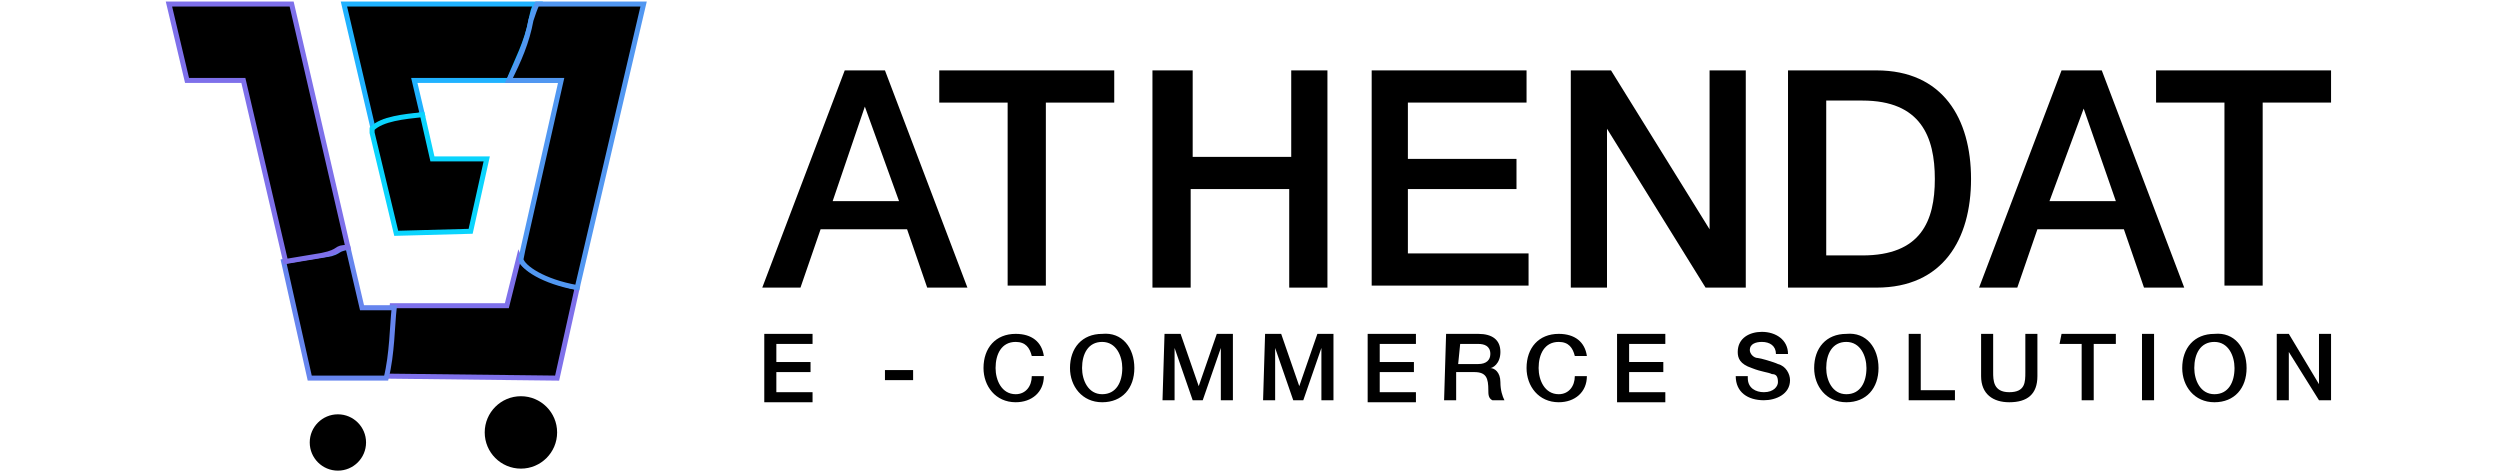 <svg xmlns="http://www.w3.org/2000/svg" xmlns:xlink="http://www.w3.org/1999/xlink" style="enable-background:new 0 0 124.3 23.5" id="Capa_1" x="0" y="0" version="1.1" viewBox="0 0 124.3 23.5" xml:space="preserve"><style type="text/css">.st0{fill-rule:evenodd;clip-rule:evenodd}.st1{stroke:#20b2ff}.st1,.st2,.st3,.st4,.st5{stroke-width:.25;stroke-miterlimit:22.926}.st2{stroke:#0ad4fd}.st3{stroke:#7e70ea}.st4{stroke:#6685ee}.st5{stroke:#5197f1}</style><g><g><path d="M25.3,4c0.4-1,0.9-1.9,1.1-3c0.1-0.4,0.1-0.6,0.3-0.8h-9.6l1.5,6.4c0-0.1,0-0.1,0-0.2C19,5.9,20.1,5.9,21,5.7 L20.6,4H25.3z" class="st0"/><path d="M25.3,4c0.4-1,0.9-1.9,1.1-3c0.1-0.4,0.1-0.6,0.3-0.8h-9.6l1.5,6.4c0-0.1,0-0.1,0-0.2C19,5.9,20.1,5.9,21,5.7 L20.6,4H25.3z" class="st1"/><g><path d="M23.4,11.5l0.8-3.6h-2.7L21,5.7c-0.9,0.1-2,0.2-2.5,0.7v0.2l1.2,5L23.4,11.5L23.4,11.5z" class="st0"/><path d="M23.4,11.5l0.8-3.6h-2.7L21,5.7c-0.9,0.1-2,0.2-2.5,0.7v0.2l1.2,5L23.4,11.5L23.4,11.5z" class="st2"/><path d="M27.7,18.8l1-4.5c-1.7-0.4-2.7-1-2.9-1.5l-0.6,2.4h-5.7c-0.1,1-0.1,2.3-0.4,3.5L27.7,18.8z" class="st0"/><path d="M27.7,18.8l1-4.5c-1.7-0.4-2.7-1-2.9-1.5l-0.6,2.4h-5.7c-0.1,1-0.1,2.3-0.4,3.5L27.7,18.8z" class="st3"/><path d="M19.2,18.8c0.3-1.2,0.3-2.6,0.4-3.5H18l-0.7-3c-0.7,0.1-0.3,0.3-1.4,0.4c-0.6,0.1-1.2,0.2-1.8,0.3l1.3,5.8 H19.2z" class="st0"/><path d="M19.2,18.8c0.3-1.2,0.3-2.6,0.4-3.5H18l-0.7-3c-0.7,0.1-0.3,0.3-1.4,0.4c-0.6,0.1-1.2,0.2-1.8,0.3l1.3,5.8 H19.2z" class="st4"/><path d="M17.3,12.3L14.5,0.2H8.4L9.3,4h2.8l2.1,9c0.6-0.1,1.2-0.2,1.8-0.3C17,12.5,16.6,12.3,17.3,12.3z" class="st0"/><path d="M17.3,12.3L14.5,0.2H8.4L9.3,4h2.8l2.1,9c0.6-0.1,1.2-0.2,1.8-0.3C17,12.5,16.6,12.3,17.3,12.3z" class="st3"/><path d="M28.7,14.3L32,0.2h-5.3c-0.1,0.2-0.2,0.5-0.3,0.8c-0.2,1.1-0.6,2-1.1,3h2.6L26,12.4l-0.1,0.5 C26,13.3,27,14,28.7,14.3z" class="st0"/><path d="M28.7,14.3L32,0.2h-5.3c-0.1,0.2-0.2,0.5-0.3,0.8c-0.2,1.1-0.6,2-1.1,3h2.6L26,12.4l-0.1,0.5 C26,13.3,27,14,28.7,14.3z" class="st5"/></g></g><g><circle cx="25.9" cy="21.5" r="1.8"/><circle cx="16.8" cy="22" r="1.4"/></g></g><g><g><path d="M42,3.5h2l4.1,10.8h-2l-1-2.9h-4.3l-1,2.9h-1.9L42,3.5z M41.4,10h3.3L43,5.3l0,0L41.4,10z"/><path d="M46.8,3.5h8.6v1.6H52v9.1h-1.9V5.1h-3.4V3.5H46.8z"/><path d="M57.4,3.5h1.9v4.3h4.9V3.5H66v10.8h-1.9V9.4h-4.9v4.9h-1.9V3.5H57.4z"/><path d="M68.2,3.5h7.7v1.6H70v2.8h5.4v1.5H70v3.2h6v1.6h-7.8V3.5z"/><path d="M78.1,3.5h2l4.9,7.9l0,0V3.5h1.8v10.8h-2l-4.9-7.9l0,0v7.9h-1.8V3.5z"/><path d="M88.9,3.5h4.4c3.3,0,4.7,2.4,4.7,5.4s-1.4,5.4-4.7,5.4h-4.4V3.5z M90.8,12.7h1.8c2.9,0,3.6-1.7,3.6-3.8S95.5,5,92.6,5 h-1.8C90.8,5,90.8,12.7,90.8,12.7z"/><path d="M102.5,3.5h2l4.1,10.8h-2l-1-2.9h-4.3l-1,2.9h-1.9L102.5,3.5z M101.9,10h3.3l-1.6-4.6l0,0L101.9,10z"/><path d="M107.3,3.5h8.6v1.6h-3.4v9.1h-1.9V5.1h-3.4V3.5H107.3z"/></g><g><path d="M38,16.6h2.4v0.5h-1.8V18h1.7v0.5h-1.7v1h1.8V20H38V16.6z"/><path d="M44,18.4h1.4v0.5H44V18.4z"/><path d="M51.3,17.7C51.2,17.3,51,17,50.5,17c-0.7,0-1,0.6-1,1.3c0,0.6,0.3,1.3,1,1.3c0.5,0,0.8-0.4,0.8-0.9h0.6 c0,0.8-0.6,1.3-1.4,1.3c-1,0-1.6-0.8-1.6-1.7c0-1,0.6-1.7,1.6-1.7c0.8,0,1.3,0.4,1.4,1.1C51.9,17.7,51.3,17.7,51.3,17.7z"/><path d="M56.4,18.3c0,1-0.6,1.7-1.6,1.7s-1.6-0.8-1.6-1.7c0-1,0.6-1.7,1.6-1.7C55.8,16.5,56.4,17.3,56.4,18.3z M53.8,18.3 c0,0.6,0.3,1.3,1,1.3s1-0.6,1-1.3c0-0.6-0.3-1.3-1-1.3S53.8,17.6,53.8,18.3z"/><path d="M57.9,16.6h0.8l0.9,2.6l0,0l0.9-2.6h0.8v3.3h-0.6v-2.6l0,0l-0.9,2.6h-0.5l-0.9-2.6l0,0v2.6h-0.6L57.9,16.6L57.9,16.6z"/><path d="M62.9,16.6h0.8l0.9,2.6l0,0l0.9-2.6h0.8v3.3h-0.6v-2.6l0,0l-0.9,2.6h-0.5l-0.9-2.6l0,0v2.6h-0.6L62.9,16.6L62.9,16.6z"/><path d="M68,16.6h2.4v0.5h-1.8V18h1.7v0.5h-1.7v1h1.8V20H68V16.6z"/><path d="M71.9,16.6h1.6c0.7,0,1.1,0.3,1.1,0.9s-0.4,0.8-0.5,0.8l0,0c0.2,0,0.5,0.2,0.5,0.7c0,0.4,0.1,0.7,0.2,0.9h-0.6 C74,19.8,74,19.6,74,19.4c0-0.6-0.1-0.9-0.7-0.9h-0.9v1.4h-0.6L71.9,16.6L71.9,16.6z M72.5,18.1h1c0.4,0,0.6-0.2,0.6-0.5 c0-0.4-0.3-0.5-0.6-0.5h-0.9L72.5,18.1L72.5,18.1z"/><path d="M78.3,17.7C78.2,17.3,78,17,77.5,17c-0.7,0-1,0.6-1,1.3c0,0.6,0.3,1.3,1,1.3c0.5,0,0.8-0.4,0.8-0.9h0.6 c0,0.8-0.6,1.3-1.4,1.3c-1,0-1.6-0.8-1.6-1.7c0-1,0.6-1.7,1.6-1.7c0.8,0,1.3,0.4,1.4,1.1C78.9,17.7,78.3,17.7,78.3,17.7z"/><path d="M80.4,16.6h2.4v0.5H81V18h1.7v0.5H81v1h1.8V20h-2.4V16.6z"/><path d="M86.9,18.8c0,0.5,0.4,0.7,0.8,0.7c0.5,0,0.7-0.3,0.7-0.5c0-0.3-0.1-0.4-0.3-0.4c-0.2-0.1-0.5-0.1-1-0.3 c-0.6-0.2-0.7-0.5-0.7-0.8c0-0.7,0.6-1,1.2-1c0.7,0,1.3,0.4,1.3,1.1h-0.6c0-0.4-0.3-0.6-0.7-0.6c-0.3,0-0.6,0.1-0.6,0.4 c0,0.2,0.2,0.4,0.4,0.4c0.1,0,0.8,0.2,1,0.3c0.4,0.1,0.6,0.5,0.6,0.8c0,0.7-0.7,1-1.3,1c-0.8,0-1.4-0.4-1.4-1.2h0.6V18.8z"/><path d="M93.4,18.3c0,1-0.6,1.7-1.6,1.7s-1.6-0.8-1.6-1.7c0-1,0.6-1.7,1.6-1.7C92.8,16.5,93.4,17.3,93.4,18.3z M90.8,18.3 c0,0.6,0.3,1.3,1,1.3s1-0.6,1-1.3c0-0.6-0.3-1.3-1-1.3S90.8,17.6,90.8,18.3z"/><path d="M94.9,16.6h0.6v2.8h1.7v0.5h-2.3C94.9,19.9,94.9,16.6,94.9,16.6z"/><path d="M98.5,16.6h0.6v1.9c0,0.4,0,1,0.8,1s0.8-0.5,0.8-1v-1.9h0.6v2.1c0,0.9-0.5,1.3-1.4,1.3c-0.8,0-1.4-0.4-1.4-1.3V16.6z"/><path d="M102.5,16.6h2.7v0.5h-1.1v2.8h-0.6v-2.8h-1.1L102.5,16.6L102.5,16.6z"/><path d="M106.5,16.6h0.6v3.3h-0.6V16.6z"/><path d="M111.7,18.3c0,1-0.6,1.7-1.6,1.7s-1.6-0.8-1.6-1.7c0-1,0.6-1.7,1.6-1.7C111.1,16.5,111.7,17.3,111.7,18.3z M109.1,18.3 c0,0.6,0.3,1.3,1,1.3s1-0.6,1-1.3c0-0.6-0.3-1.3-1-1.3S109.1,17.6,109.1,18.3z"/><path d="M113.2,16.6h0.6l1.5,2.5l0,0v-2.5h0.6v3.3h-0.6l-1.5-2.4l0,0v2.4h-0.6V16.6z"/></g></g></svg>
